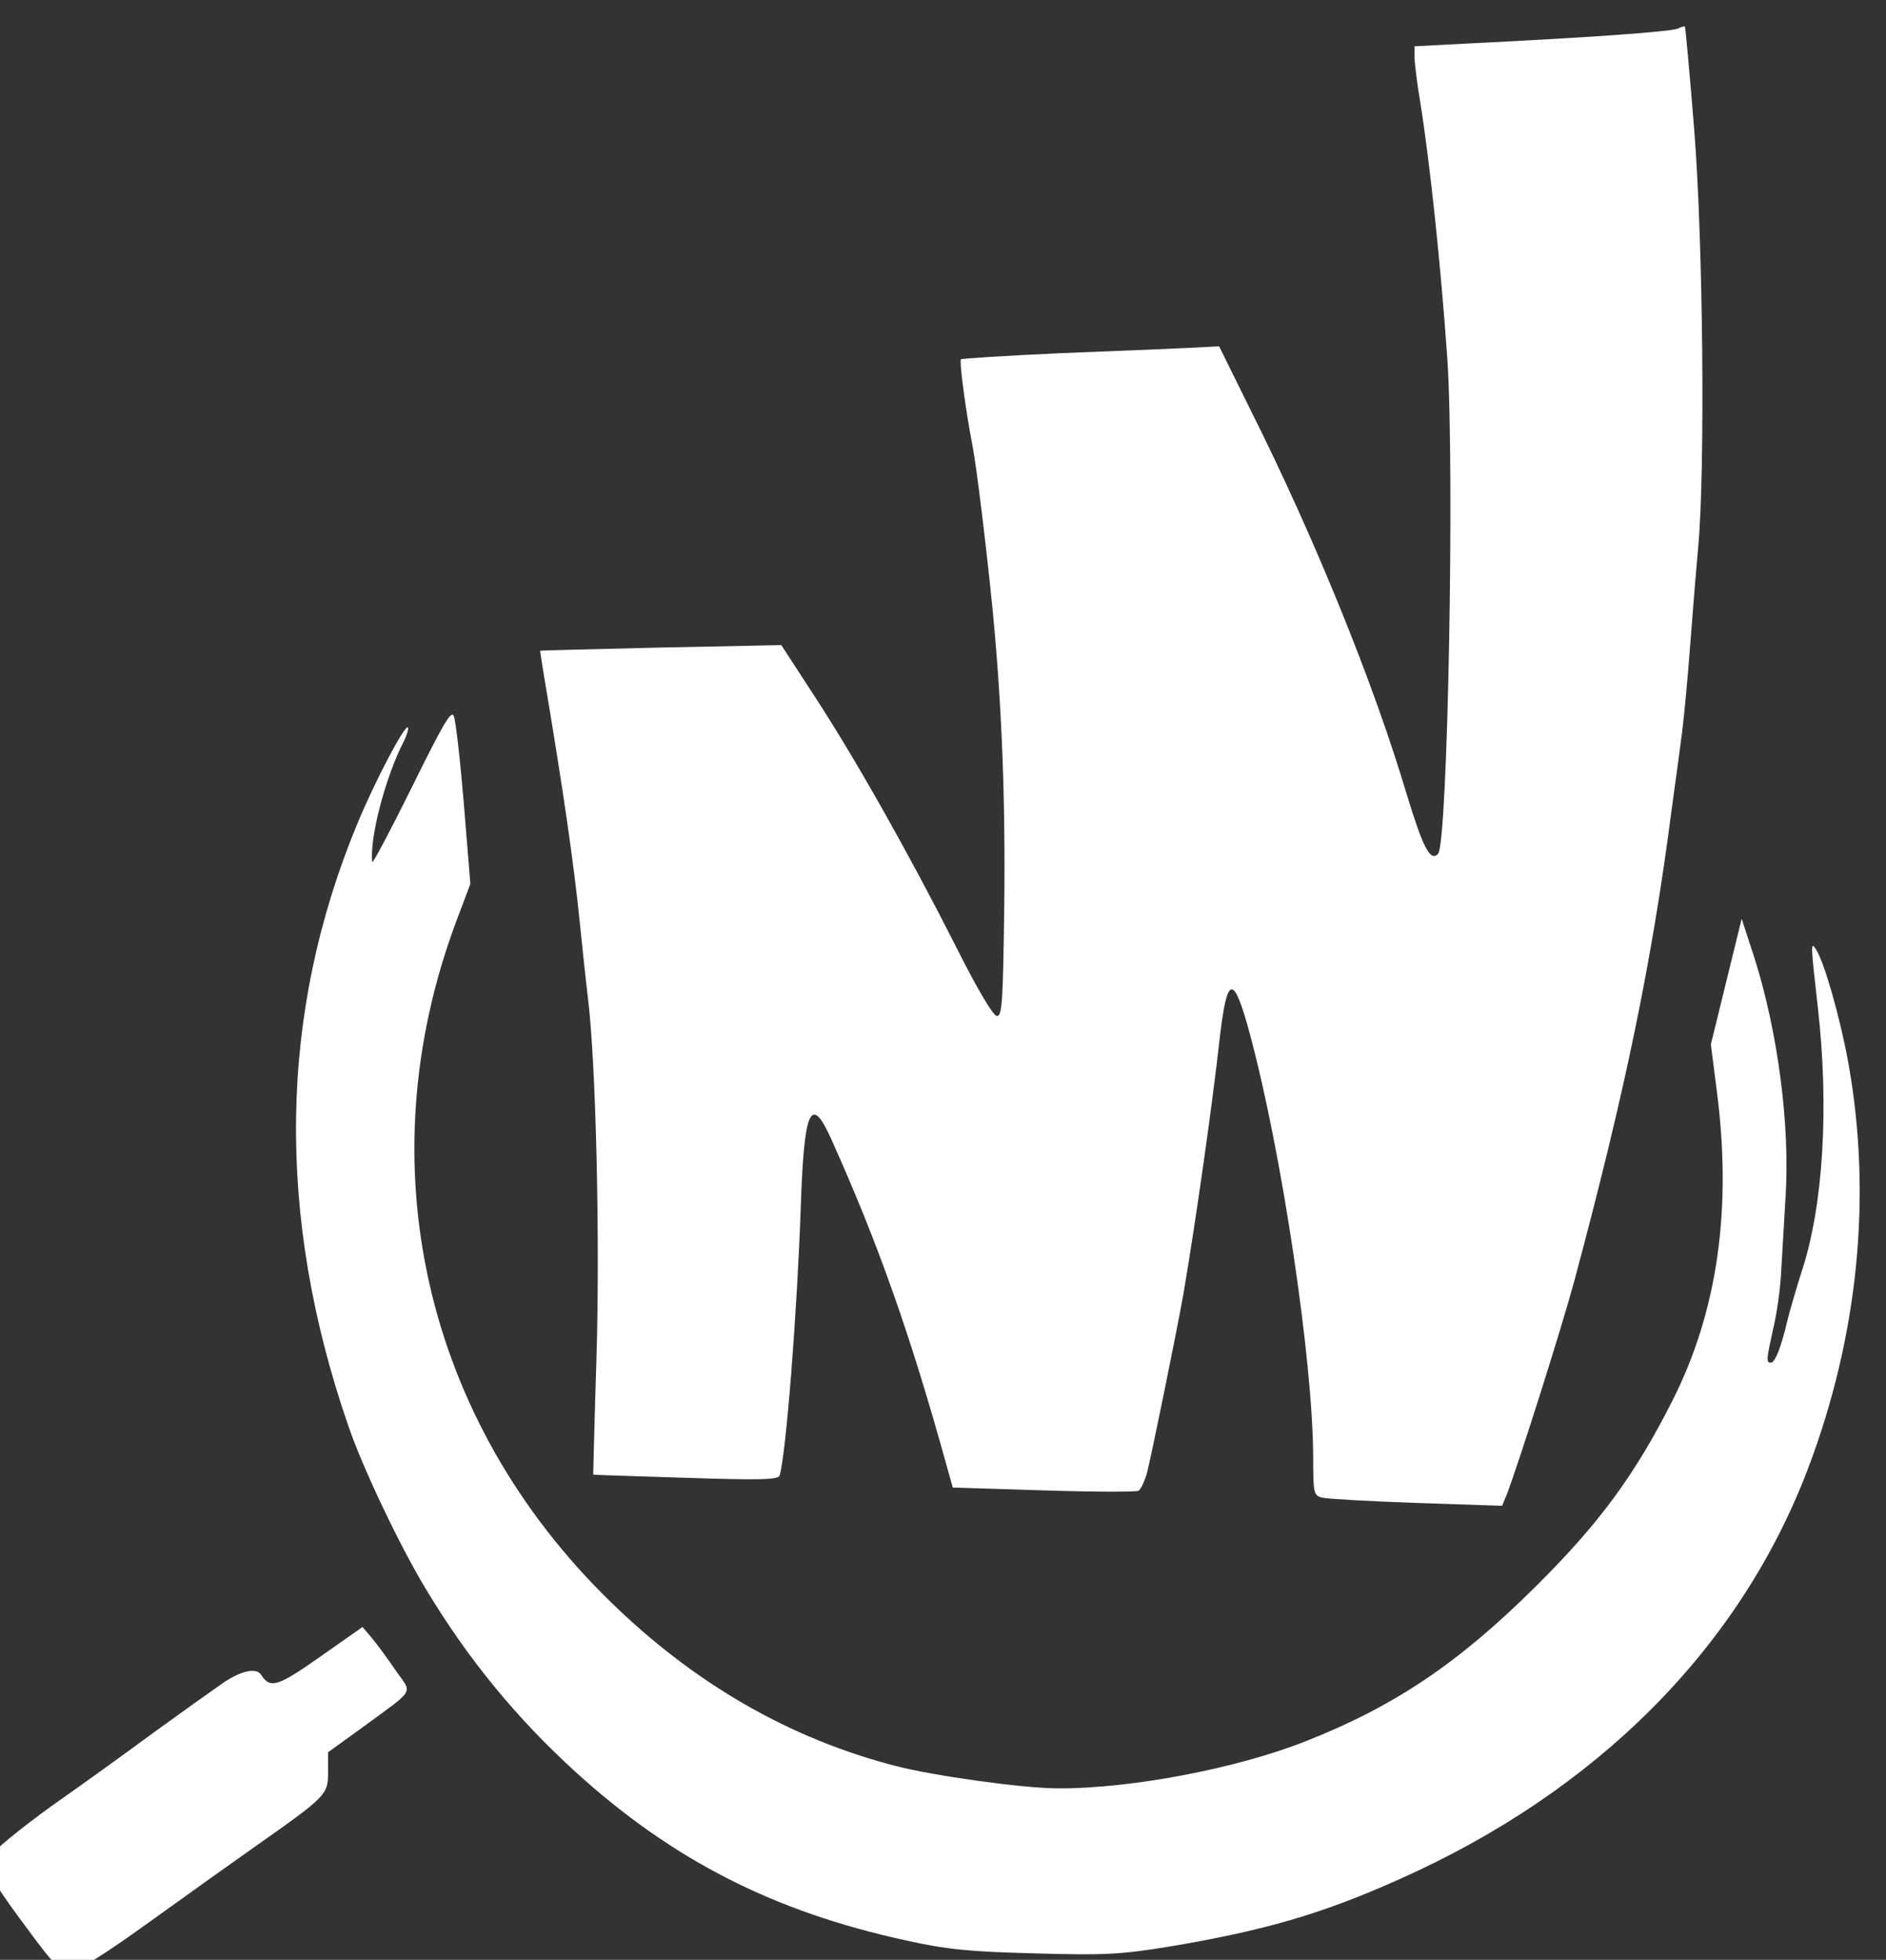 <?xml version="1.0" encoding="UTF-8" standalone="no"?>
<!-- Created with Inkscape (http://www.inkscape.org/) -->

<svg
   xmlns:dc="http://purl.org/dc/elements/1.1/"
   xmlns:cc="http://creativecommons.org/ns#"
   xmlns:rdf="http://www.w3.org/1999/02/22-rdf-syntax-ns#"
   xmlns:svg="http://www.w3.org/2000/svg"
   xmlns="http://www.w3.org/2000/svg"
   xmlns:sodipodi="http://sodipodi.sourceforge.net/DTD/sodipodi-0.dtd"
   xmlns:inkscape="http://www.inkscape.org/namespaces/inkscape"
   width="162.829mm"
   height="169.201mm"
   viewBox="0 0 162.829 169.201"
   version="1.1"
   id="svg8"
   inkscape:version="0.92.1 r15371"
   sodipodi:docname="logo-white.svg">
  <rect x="0" y="0" width="162.829" height="169.201" fill="#333333" stroke="none"/>
  <defs
     id="defs2" />
  <sodipodi:namedview
     id="base"
     pagecolor="#ffffff"
     bordercolor="#666666"
     borderopacity="1.0"
     inkscape:pageopacity="0.0"
     inkscape:pageshadow="2"
     inkscape:zoom="0.35"
     inkscape:cx="399.13723"
     inkscape:cy="559.75033"
     inkscape:document-units="mm"
     inkscape:current-layer="layer1"
     showgrid="false"
     inkscape:window-width="1920"
     inkscape:window-height="1001"
     inkscape:window-x="-9"
     inkscape:window-y="-9"
     inkscape:window-maximized="1" />
  <g
     inkscape:label="Layer 1"
     inkscape:groupmode="layer"
     id="layer1"
     transform="translate(-0.228,-127.733)">
    <g
       id="g26"
       transform="matrix(0.035,0,0,-0.035,-199.998,365.076)"
       style="fill:#ffffff;stroke:none">
      <path
         id="path20"
         d="m 9860,6711 c -14,-8 -231,-23 -517,-37 l -133,-7 v -26 c 0,-14 6,-64 14,-111 24,-150 51,-404 67,-635 18,-272 1,-1196 -23,-1220 -19,-20 -37,15 -77,146 -81,273 -227,633 -387,952 l -76,154 -77,-4 c -42,-2 -184,-8 -315,-13 -132,-6 -242,-13 -245,-15 -4,-5 11,-123 29,-215 10,-53 34,-250 49,-400 23,-237 32,-470 29,-730 -3,-236 -5,-275 -18,-275 -9,0 -48,65 -103,175 -114,225 -248,463 -349,617 l -80,123 -297,-6 c -163,-4 -297,-7 -298,-8 0,0 5,-35 12,-76 44,-262 71,-446 86,-595 6,-60 15,-144 20,-185 20,-161 30,-605 21,-890 -5,-157 -8,-286 -8,-286 1,-1 103,-4 229,-8 183,-6 228,-5 231,6 16,55 43,402 52,661 8,244 25,280 75,169 116,-258 195,-482 284,-803 l 16,-57 224,-7 c 123,-4 228,-4 234,-1 6,4 15,23 21,44 10,38 72,341 90,442 29,170 71,463 90,635 18,153 34,154 74,5 79,-293 155,-804 156,-1041 0,-92 1,-97 23,-102 12,-3 117,-9 233,-13 l 210,-7 12,29 c 33,88 133,404 166,525 125,466 192,788 241,1169 9,63 20,147 25,185 5,39 14,135 20,215 6,80 15,190 20,245 17,187 12,748 -10,1025 -11,140 -22,255 -23,256 -1,1 -9,-1 -17,-5 z"
         inkscape:connector-curvature="0"
         style="fill:#ffffff" />
      <path
         id="path22"
         d="m 6737,4840 c -53,-107 -97,-190 -98,-185 -7,58 32,209 78,298 8,16 12,31 10,34 -8,7 -82,-134 -125,-238 -194,-468 -201,-967 -22,-1485 36,-105 126,-294 191,-402 104,-173 223,-318 370,-452 239,-217 488,-344 814,-415 98,-22 156,-28 316,-32 173,-5 212,-3 330,16 239,40 380,81 572,167 487,217 839,570 1007,1011 125,329 159,675 100,1003 -20,110 -59,248 -80,280 -13,20 -13,13 5,-145 28,-247 13,-490 -40,-650 -12,-38 -28,-92 -35,-120 -16,-69 -31,-105 -41,-105 -12,0 -11,8 6,85 9,37 17,97 19,133 2,37 7,121 11,187 12,181 -19,412 -77,595 l -31,95 -38,-155 -38,-155 14,-110 c 39,-293 3,-548 -109,-769 -92,-182 -179,-301 -335,-456 -191,-190 -349,-297 -570,-384 -169,-67 -431,-117 -611,-116 -85,0 -307,31 -399,55 -261,67 -497,203 -703,404 -461,448 -605,1082 -382,1679 l 35,93 -16,197 c -9,108 -20,206 -25,217 -6,16 -27,-21 -103,-175 z"
         inkscape:connector-curvature="0"
         style="fill:#ffffff" />
      <path
         id="path24"
         d="m 6511,2695 c -105,-74 -124,-80 -146,-45 -12,19 -51,10 -97,-22 -26,-18 -100,-71 -165,-118 -65,-48 -180,-131 -257,-185 -76,-55 -143,-110 -149,-123 -13,-28 -1,-54 79,-162 81,-110 91,-120 120,-120 18,0 82,40 197,123 93,67 211,151 262,187 172,121 175,125 175,180 v 49 l 83,60 c 136,100 125,82 83,143 -20,29 -46,65 -59,80 l -22,26 z"
         inkscape:connector-curvature="0"
         style="fill:#ffffff" />
    </g>
    <path
       style="opacity:0;fill:#2683ea;fill-opacity:1;stroke-width:2.857"
       d="m 439.852,482.43 c -2.313,-0.933 -3.576,-7.649 -3.585,-19.06 -0.025,-33.587 -19.13,-142.13 -25.736,-146.212 -4.051,-2.504 -5.167,1.827 -9.981,38.715 -9.427,72.236 -19.891,122.33 -26.046,124.692 -2.248,0.863 -16.268,0.655 -31.155,-0.461 -20.34,-1.525 -27.069,-3.024 -27.069,-6.032 0,-6.893 -24.534,-78.798 -33.967,-99.552 -6.019,-13.241 -9.95,-18.853 -11.866,-16.936 -1.576,1.576 -4.102,23.987 -5.613,49.802 -1.511,25.815 -3.524,51.758 -4.473,57.651 l -1.726,10.714 -29.035,-0.003 -29.035,-0.003 -0.159,-73.568 c -0.156,-71.981 -3.516,-114.073 -13.852,-173.513 l -3.599,-20.697 25.673,-1.822 c 52.006,-3.691 48.832,-4.592 63.457,18.015 7.058,10.911 21.378,35.661 31.822,55 10.444,19.339 20.995,38.377 23.446,42.305 l 4.457,7.143 1.897,-8.571 c 4.898,-22.133 1.043,-108.954 -7.714,-173.766 -2.509,-18.571 -4.114,-34.214 -3.565,-34.763 0.549,-0.549 19.037,-1.913 41.085,-3.032 l 40.088,-2.035 18.931,39.655 c 16.856,35.309 41.375,97.795 46.701,119.018 1.074,4.279 3.612,7.78 5.641,7.78 8.977,0 9.07,-163.132 0.129,-227.143 -2.414,-17.286 -4.4,-32.868 -4.413,-34.626 -0.014,-2.096 14.499,-4.119 42.119,-5.87 23.179,-1.47 42.575,-2.384 43.103,-2.032 2.585,1.723 5.99,62.469 6.081,108.499 0.217,110.225 -17.549,223.354 -53.158,338.484 l -10.553,34.118 -27.38,-0.225 c -15.059,-0.124 -28.987,-0.874 -30.951,-1.667 z"
       id="path48"
       inkscape:connector-curvature="0"
       transform="matrix(0.265,0,0,0.265,0.228,127.733)" />
    <path
       style="opacity:0;fill:#2683ea;fill-opacity:1;stroke-width:2.857"
       d="m 439.852,482.43 c -2.313,-0.933 -3.576,-7.649 -3.585,-19.06 -0.025,-33.587 -19.13,-142.13 -25.736,-146.212 -4.051,-2.504 -5.167,1.827 -9.981,38.715 -9.427,72.236 -19.891,122.33 -26.046,124.692 -2.248,0.863 -16.268,0.655 -31.155,-0.461 -20.34,-1.525 -27.069,-3.024 -27.069,-6.032 0,-6.893 -24.534,-78.798 -33.967,-99.552 -6.019,-13.241 -9.95,-18.853 -11.866,-16.936 -1.576,1.576 -4.102,23.987 -5.613,49.802 -1.511,25.815 -3.524,51.758 -4.473,57.651 l -1.726,10.714 -29.035,-0.003 -29.035,-0.003 -0.159,-73.568 c -0.156,-71.981 -3.516,-114.073 -13.852,-173.513 l -3.599,-20.697 25.673,-1.822 c 52.006,-3.691 48.832,-4.592 63.457,18.015 7.058,10.911 21.378,35.661 31.822,55 10.444,19.339 20.995,38.377 23.446,42.305 l 4.457,7.143 1.897,-8.571 c 4.898,-22.133 1.043,-108.954 -7.714,-173.766 -2.509,-18.571 -4.114,-34.214 -3.565,-34.763 0.549,-0.549 19.037,-1.913 41.085,-3.032 l 40.088,-2.035 18.931,39.655 c 16.856,35.309 41.375,97.795 46.701,119.018 1.074,4.279 3.612,7.78 5.641,7.78 8.977,0 9.07,-163.132 0.129,-227.143 -2.414,-17.286 -4.4,-32.868 -4.413,-34.626 -0.014,-2.096 14.499,-4.119 42.119,-5.87 23.179,-1.47 42.575,-2.384 43.103,-2.032 2.585,1.723 5.99,62.469 6.081,108.499 0.217,110.225 -17.549,223.354 -53.158,338.484 l -10.553,34.118 -27.38,-0.225 c -15.059,-0.124 -28.987,-0.874 -30.951,-1.667 z"
       id="path50"
       inkscape:connector-curvature="0"
       transform="matrix(0.265,0,0,0.265,0.228,127.733)" />
    <path
       style="opacity:0;fill:#2683ea;fill-opacity:1;stroke-width:2.857"
       d="m 439.852,482.43 c -2.313,-0.933 -3.576,-7.649 -3.585,-19.06 -0.025,-33.587 -19.13,-142.13 -25.736,-146.212 -4.051,-2.504 -5.167,1.827 -9.981,38.715 -9.427,72.236 -19.891,122.33 -26.046,124.692 -2.248,0.863 -16.268,0.655 -31.155,-0.461 -20.34,-1.525 -27.069,-3.024 -27.069,-6.032 0,-6.893 -24.534,-78.798 -33.967,-99.552 -6.019,-13.241 -9.95,-18.853 -11.866,-16.936 -1.576,1.576 -4.102,23.987 -5.613,49.802 -1.511,25.815 -3.524,51.758 -4.473,57.651 l -1.726,10.714 -29.035,-0.003 -29.035,-0.003 -0.159,-73.568 c -0.156,-71.981 -3.516,-114.073 -13.852,-173.513 l -3.599,-20.697 25.673,-1.822 c 52.006,-3.691 48.832,-4.592 63.457,18.015 7.058,10.911 21.378,35.661 31.822,55 10.444,19.339 20.995,38.377 23.446,42.305 l 4.457,7.143 1.897,-8.571 c 4.898,-22.133 1.043,-108.954 -7.714,-173.766 -2.509,-18.571 -4.114,-34.214 -3.565,-34.763 0.549,-0.549 19.037,-1.913 41.085,-3.032 l 40.088,-2.035 18.931,39.655 c 16.856,35.309 41.375,97.795 46.701,119.018 1.074,4.279 3.612,7.78 5.641,7.78 8.977,0 9.07,-163.132 0.129,-227.143 -2.414,-17.286 -4.4,-32.868 -4.413,-34.626 -0.014,-2.096 14.499,-4.119 42.119,-5.87 23.179,-1.47 42.575,-2.384 43.103,-2.032 2.585,1.723 5.99,62.469 6.081,108.499 0.217,110.225 -17.549,223.354 -53.158,338.484 l -10.553,34.118 -27.38,-0.225 c -15.059,-0.124 -28.987,-0.874 -30.951,-1.667 z"
       id="path52"
       inkscape:connector-curvature="0"
       transform="matrix(0.265,0,0,0.265,0.228,127.733)" />
    <path
       style="opacity:0;fill:#2683ea;fill-opacity:1;stroke-width:2.857"
       d="M 317.629,630.112 C 260.47,621.989 206.866,590.604 168.704,542.919 124.351,487.497 102.175,419.401 105.647,349.29 c 2.198,-44.387 14.553,-88.544 21.59,-77.16 1.348,2.18 6.11,-4.533 12.784,-18.021 5.85,-11.823 11.708,-20.834 13.017,-20.025 1.309,0.809 3.16,11.59 4.114,23.958 1.49,19.322 0.733,25.447 -5.381,43.516 -12.833,37.931 -13.807,86.047 -2.532,125.062 9.56,33.079 26.318,60.073 55.489,89.382 23.365,23.476 31.149,29.301 54.409,40.717 46.126,22.639 96.773,28.448 145.714,16.712 46.26,-11.093 78.236,-29.928 111.902,-65.913 23.661,-25.291 36.894,-45.851 47.588,-73.935 6.812,-17.89 7.346,-22.76 7.494,-68.404 0.156,-48.087 2.056,-58.722 9.654,-54.027 8.282,5.119 12.185,105.61 4.771,122.845 -1.683,3.913 -1.274,5.042 1.495,4.119 4.891,-1.63 13.953,-32.689 16.529,-56.651 1.474,-13.716 3.117,-18.571 6.282,-18.571 10.233,0 5.08,57.959 -8.89,100 -12.138,36.528 -27.966,61.623 -56.762,90 -35.536,35.018 -79.701,59.367 -130.062,71.708 -26.363,6.46 -72.244,9.06 -97.223,5.511 z"
       id="path68"
       inkscape:connector-curvature="0"
       transform="matrix(0.265,0,0,0.265,0.228,127.733)" />
    <path
       style="opacity:0;fill:#2683ea;fill-opacity:1;stroke-width:2.857"
       d="M 19.562,628.654 C 14.673,623.086 8.753,614.818 6.407,610.281 c -4.932,-9.538 -8.814,-5.739 46.427,-45.436 26.486,-19.033 33.653,-22.911 40,-21.644 5.694,1.137 10.898,-0.751 19.738,-7.158 l 12.006,-8.702 5.851,8.217 c 3.218,4.519 5.851,9.451 5.851,10.959 0,1.508 -5.068,6.254 -11.261,10.546 -7.108,4.926 -11.933,10.862 -13.082,16.094 -1.426,6.491 -9.055,13.464 -35.167,32.143 -52.475,37.537 -46.792,35.217 -57.208,23.354 z"
       id="path70"
       inkscape:connector-curvature="0"
       transform="matrix(0.265,0,0,0.265,0.228,127.733)" />
    <path
       style="opacity:0;fill:#2683ea;fill-opacity:1;stroke-width:2.857"
       d="m 447.375,482.312 c -7.304,-1.127 -7.523,-1.795 -9.478,-28.858 -3.782,-52.352 -20.71,-137.704 -27.312,-137.704 -2.933,0 -2.844,-0.475 -12.844,68.571 -3.983,27.5 -9.505,59.643 -12.272,71.429 l -5.031,21.429 -30.114,0.806 -30.114,0.805 -7.867,-26.52 c -8.433,-28.428 -32.19,-90.502 -36.321,-94.901 -4.885,-5.202 -6.54,1.756 -8.632,36.291 -1.164,19.221 -2.97,45.554 -4.013,58.518 l -1.896,23.571 h -29.417 -29.417 l -1.532,-87.857 c -1.301,-74.61 -2.612,-94.744 -8.698,-133.534 -3.941,-25.122 -6.507,-46.336 -5.702,-47.143 0.805,-0.806 17.895,-1.912 37.977,-2.457 l 36.513,-0.991 13.965,22.003 c 7.681,12.102 23.005,38.811 34.054,59.354 11.049,20.543 21.836,37.933 23.972,38.645 5.871,1.957 2.128,-129.091 -5.044,-176.592 -2.966,-19.643 -5.058,-36.114 -4.649,-36.603 0.409,-0.489 19.27,-1.639 41.913,-2.557 l 41.17,-1.668 17.526,38.464 c 20.269,44.484 31.104,71.441 42.007,104.507 12.99,39.397 14.76,34.633 17.249,-46.429 1.785,-58.118 -0.27,-102.965 -7.562,-165.03 -1.802,-15.338 -2.741,-28.423 -2.087,-29.077 1.438,-1.438 83.516,-7.316 84.762,-6.07 0.482,0.482 2.31,28.349 4.062,61.928 C 568.978,187.897 551.538,318.296 511.862,443.607 l -12.891,40.714 -22.06,-0.428 c -12.133,-0.235 -25.424,-0.947 -29.537,-1.582 z"
       id="path72"
       inkscape:connector-curvature="0"
       transform="matrix(0.265,0,0,0.265,0.228,127.733)" />
    <path
       style="opacity:0;fill:#2683ea;fill-opacity:1;stroke-width:2.857"
       d="m 447.375,482.312 c -7.304,-1.127 -7.523,-1.795 -9.478,-28.858 -3.782,-52.352 -20.71,-137.704 -27.312,-137.704 -2.933,0 -2.844,-0.475 -12.844,68.571 -3.983,27.5 -9.505,59.643 -12.272,71.429 l -5.031,21.429 -30.114,0.806 -30.114,0.805 -7.867,-26.52 c -8.433,-28.428 -32.19,-90.502 -36.321,-94.901 -4.885,-5.202 -6.54,1.756 -8.632,36.291 -1.164,19.221 -2.97,45.554 -4.013,58.518 l -1.896,23.571 h -29.417 -29.417 l -1.532,-87.857 c -1.301,-74.61 -2.612,-94.744 -8.698,-133.534 -3.941,-25.122 -6.507,-46.336 -5.702,-47.143 0.805,-0.806 17.895,-1.912 37.977,-2.457 l 36.513,-0.991 13.965,22.003 c 7.681,12.102 23.005,38.811 34.054,59.354 11.049,20.543 21.836,37.933 23.972,38.645 5.871,1.957 2.128,-129.091 -5.044,-176.592 -2.966,-19.643 -5.058,-36.114 -4.649,-36.603 0.409,-0.489 19.27,-1.639 41.913,-2.557 l 41.17,-1.668 17.526,38.464 c 20.269,44.484 31.104,71.441 42.007,104.507 12.99,39.397 14.76,34.633 17.249,-46.429 1.785,-58.118 -0.27,-102.965 -7.562,-165.03 -1.802,-15.338 -2.741,-28.423 -2.087,-29.077 1.438,-1.438 83.516,-7.316 84.762,-6.07 0.482,0.482 2.31,28.349 4.062,61.928 C 568.978,187.897 551.538,318.296 511.862,443.607 l -12.891,40.714 -22.06,-0.428 c -12.133,-0.235 -25.424,-0.947 -29.537,-1.582 z"
       id="path74"
       inkscape:connector-curvature="0"
       transform="matrix(0.265,0,0,0.265,0.228,127.733)" />
    <path
       style="opacity:0;fill:#2683ea;fill-opacity:1;stroke-width:2.857"
       d="m 447.375,482.312 c -7.304,-1.127 -7.523,-1.795 -9.478,-28.858 -3.782,-52.352 -20.71,-137.704 -27.312,-137.704 -2.933,0 -2.844,-0.475 -12.844,68.571 -3.983,27.5 -9.505,59.643 -12.272,71.429 l -5.031,21.429 -30.114,0.806 -30.114,0.805 -7.867,-26.52 c -8.433,-28.428 -32.19,-90.502 -36.321,-94.901 -4.885,-5.202 -6.54,1.756 -8.632,36.291 -1.164,19.221 -2.97,45.554 -4.013,58.518 l -1.896,23.571 h -29.417 -29.417 l -1.532,-87.857 c -1.301,-74.61 -2.612,-94.744 -8.698,-133.534 -3.941,-25.122 -6.507,-46.336 -5.702,-47.143 0.805,-0.806 17.895,-1.912 37.977,-2.457 l 36.513,-0.991 13.965,22.003 c 7.681,12.102 23.005,38.811 34.054,59.354 11.049,20.543 21.836,37.933 23.972,38.645 5.871,1.957 2.128,-129.091 -5.044,-176.592 -2.966,-19.643 -5.058,-36.114 -4.649,-36.603 0.409,-0.489 19.27,-1.639 41.913,-2.557 l 41.17,-1.668 17.526,38.464 c 20.269,44.484 31.104,71.441 42.007,104.507 12.99,39.397 14.76,34.633 17.249,-46.429 1.785,-58.118 -0.27,-102.965 -7.562,-165.03 -1.802,-15.338 -2.741,-28.423 -2.087,-29.077 1.438,-1.438 83.516,-7.316 84.762,-6.07 0.482,0.482 2.31,28.349 4.062,61.928 C 568.978,187.897 551.538,318.296 511.862,443.607 l -12.891,40.714 -22.06,-0.428 c -12.133,-0.235 -25.424,-0.947 -29.537,-1.582 z"
       id="path76"
       inkscape:connector-curvature="0"
       transform="matrix(0.265,0,0,0.265,0.228,127.733)" />
    <path
       style="opacity:0;fill:#2683ea;fill-opacity:1;stroke-width:2.857"
       d="m 447.375,482.312 c -7.304,-1.127 -7.523,-1.795 -9.478,-28.858 -3.782,-52.352 -20.71,-137.704 -27.312,-137.704 -2.933,0 -2.844,-0.475 -12.844,68.571 -3.983,27.5 -9.505,59.643 -12.272,71.429 l -5.031,21.429 -30.114,0.806 -30.114,0.805 -7.867,-26.52 c -8.433,-28.428 -32.19,-90.502 -36.321,-94.901 -4.885,-5.202 -6.54,1.756 -8.632,36.291 -1.164,19.221 -2.97,45.554 -4.013,58.518 l -1.896,23.571 h -29.417 -29.417 l -1.532,-87.857 c -1.301,-74.61 -2.612,-94.744 -8.698,-133.534 -3.941,-25.122 -6.507,-46.336 -5.702,-47.143 0.805,-0.806 17.895,-1.912 37.977,-2.457 l 36.513,-0.991 13.965,22.003 c 7.681,12.102 23.005,38.811 34.054,59.354 11.049,20.543 21.836,37.933 23.972,38.645 5.871,1.957 2.128,-129.091 -5.044,-176.592 -2.966,-19.643 -5.058,-36.114 -4.649,-36.603 0.409,-0.489 19.27,-1.639 41.913,-2.557 l 41.17,-1.668 17.526,38.464 c 20.269,44.484 31.104,71.441 42.007,104.507 12.99,39.397 14.76,34.633 17.249,-46.429 1.785,-58.118 -0.27,-102.965 -7.562,-165.03 -1.802,-15.338 -2.741,-28.423 -2.087,-29.077 1.438,-1.438 83.516,-7.316 84.762,-6.07 0.482,0.482 2.31,28.349 4.062,61.928 C 568.978,187.897 551.538,318.296 511.862,443.607 l -12.891,40.714 -22.06,-0.428 c -12.133,-0.235 -25.424,-0.947 -29.537,-1.582 z"
       id="path78"
       inkscape:connector-curvature="0"
       transform="matrix(0.265,0,0,0.265,0.228,127.733)" />
    <path
       style="opacity:0;fill:#2683ea;fill-opacity:1;stroke-width:2.857"
       d="m 447.375,482.312 c -7.304,-1.127 -7.523,-1.795 -9.478,-28.858 -3.782,-52.352 -20.71,-137.704 -27.312,-137.704 -2.933,0 -2.844,-0.475 -12.844,68.571 -3.983,27.5 -9.505,59.643 -12.272,71.429 l -5.031,21.429 -30.114,0.806 -30.114,0.805 -7.867,-26.52 c -8.433,-28.428 -32.19,-90.502 -36.321,-94.901 -4.885,-5.202 -6.54,1.756 -8.632,36.291 -1.164,19.221 -2.97,45.554 -4.013,58.518 l -1.896,23.571 h -29.417 -29.417 l -1.532,-87.857 c -1.301,-74.61 -2.612,-94.744 -8.698,-133.534 -3.941,-25.122 -6.507,-46.336 -5.702,-47.143 0.805,-0.806 17.895,-1.912 37.977,-2.457 l 36.513,-0.991 13.965,22.003 c 7.681,12.102 23.005,38.811 34.054,59.354 11.049,20.543 21.836,37.933 23.972,38.645 5.871,1.957 2.128,-129.091 -5.044,-176.592 -2.966,-19.643 -5.058,-36.114 -4.649,-36.603 0.409,-0.489 19.27,-1.639 41.913,-2.557 l 41.17,-1.668 17.526,38.464 c 20.269,44.484 31.104,71.441 42.007,104.507 12.99,39.397 14.76,34.633 17.249,-46.429 1.785,-58.118 -0.27,-102.965 -7.562,-165.03 -1.802,-15.338 -2.741,-28.423 -2.087,-29.077 1.438,-1.438 83.516,-7.316 84.762,-6.07 0.482,0.482 2.31,28.349 4.062,61.928 C 568.978,187.897 551.538,318.296 511.862,443.607 l -12.891,40.714 -22.06,-0.428 c -12.133,-0.235 -25.424,-0.947 -29.537,-1.582 z"
       id="path80"
       inkscape:connector-curvature="0"
       transform="matrix(0.265,0,0,0.265,0.228,127.733)" />
    <path
       style="opacity:0;fill:#2683ea;fill-opacity:1;stroke-width:2.857"
       d="m 447.375,482.312 c -7.304,-1.127 -7.523,-1.795 -9.478,-28.858 -3.782,-52.352 -20.71,-137.704 -27.312,-137.704 -2.933,0 -2.844,-0.475 -12.844,68.571 -3.983,27.5 -9.505,59.643 -12.272,71.429 l -5.031,21.429 -30.114,0.806 -30.114,0.805 -7.867,-26.52 c -8.433,-28.428 -32.19,-90.502 -36.321,-94.901 -4.885,-5.202 -6.54,1.756 -8.632,36.291 -1.164,19.221 -2.97,45.554 -4.013,58.518 l -1.896,23.571 h -29.417 -29.417 l -1.532,-87.857 c -1.301,-74.61 -2.612,-94.744 -8.698,-133.534 -3.941,-25.122 -6.507,-46.336 -5.702,-47.143 0.805,-0.806 17.895,-1.912 37.977,-2.457 l 36.513,-0.991 13.965,22.003 c 7.681,12.102 23.005,38.811 34.054,59.354 11.049,20.543 21.836,37.933 23.972,38.645 5.871,1.957 2.128,-129.091 -5.044,-176.592 -2.966,-19.643 -5.058,-36.114 -4.649,-36.603 0.409,-0.489 19.27,-1.639 41.913,-2.557 l 41.17,-1.668 17.526,38.464 c 20.269,44.484 31.104,71.441 42.007,104.507 12.99,39.397 14.76,34.633 17.249,-46.429 1.785,-58.118 -0.27,-102.965 -7.562,-165.03 -1.802,-15.338 -2.741,-28.423 -2.087,-29.077 1.438,-1.438 83.516,-7.316 84.762,-6.07 0.482,0.482 2.31,28.349 4.062,61.928 C 568.978,187.897 551.538,318.296 511.862,443.607 l -12.891,40.714 -22.06,-0.428 c -12.133,-0.235 -25.424,-0.947 -29.537,-1.582 z"
       id="path82"
       inkscape:connector-curvature="0"
       transform="matrix(0.265,0,0,0.265,0.228,127.733)" />
    <path
       style="opacity:0;fill:#2683ea;fill-opacity:1;stroke-width:2.857"
       d="m 447.375,482.312 c -7.304,-1.127 -7.523,-1.795 -9.478,-28.858 -2.422,-33.533 -14.497,-106.882 -18.97,-115.241 -1.775,-3.317 -3.567,-9.127 -3.983,-12.912 -0.81,-7.381 -3.448,-11.433 -5.869,-9.013 -0.82,0.82 -5.319,27.713 -9.999,59.762 -4.679,32.049 -10.787,67.914 -13.573,79.7 l -5.065,21.429 -30.114,0.806 -30.114,0.805 -7.867,-26.52 c -8.433,-28.428 -32.19,-90.502 -36.321,-94.901 -4.885,-5.202 -6.54,1.756 -8.632,36.291 -1.164,19.221 -2.97,45.554 -4.013,58.518 l -1.896,23.571 h -29.417 -29.417 l -1.532,-87.857 c -1.301,-74.61 -2.612,-94.744 -8.698,-133.534 -3.941,-25.122 -6.507,-46.336 -5.702,-47.143 0.805,-0.806 17.895,-1.912 37.977,-2.457 l 36.513,-0.991 13.965,22.003 c 7.681,12.102 23.005,38.811 34.054,59.354 11.049,20.543 21.836,37.933 23.972,38.645 5.871,1.957 2.128,-129.091 -5.044,-176.592 -2.966,-19.643 -5.058,-36.114 -4.649,-36.603 0.409,-0.489 19.27,-1.639 41.913,-2.557 l 41.17,-1.668 17.526,38.464 c 20.269,44.484 31.104,71.441 42.007,104.507 12.99,39.397 14.76,34.633 17.249,-46.429 1.785,-58.118 -0.27,-102.965 -7.562,-165.03 -1.802,-15.338 -2.741,-28.423 -2.087,-29.077 1.438,-1.438 83.516,-7.316 84.762,-6.07 0.482,0.482 2.31,28.349 4.062,61.928 C 568.978,187.897 551.538,318.296 511.862,443.607 l -12.891,40.714 -22.06,-0.428 c -12.133,-0.235 -25.424,-0.947 -29.537,-1.582 z"
       id="path84"
       inkscape:connector-curvature="0"
       transform="matrix(0.265,0,0,0.265,0.228,127.733)" />
    <path
       transform="matrix(0.265,0,0,0.265,0.228,127.733)"
       inkscape:connector-curvature="0"
       id="path86"
       d="m 447.375,482.312 c -7.304,-1.127 -7.523,-1.795 -9.478,-28.858 -2.422,-33.533 -14.497,-106.882 -18.97,-115.241 -1.775,-3.317 -3.567,-9.127 -3.983,-12.912 -0.81,-7.381 -3.448,-11.433 -5.869,-9.013 -0.82,0.82 -5.319,27.713 -9.999,59.762 -4.679,32.049 -10.787,67.914 -13.573,79.7 l -5.065,21.429 -30.114,0.806 -30.114,0.805 -7.867,-26.52 c -8.433,-28.428 -32.19,-90.502 -36.321,-94.901 -4.885,-5.202 -6.54,1.756 -8.632,36.291 -1.164,19.221 -2.97,45.554 -4.013,58.518 l -1.896,23.571 h -29.417 -29.417 l -1.532,-87.857 c -1.301,-74.61 -2.612,-94.744 -8.698,-133.534 -3.941,-25.122 -6.507,-46.336 -5.702,-47.143 0.805,-0.806 17.895,-1.912 37.977,-2.457 l 36.513,-0.991 13.965,22.003 c 7.681,12.102 23.005,38.811 34.054,59.354 11.049,20.543 21.836,37.933 23.972,38.645 5.871,1.957 2.128,-129.091 -5.044,-176.592 -2.966,-19.643 -5.058,-36.114 -4.649,-36.603 0.409,-0.489 19.27,-1.639 41.913,-2.557 l 41.17,-1.668 17.526,38.464 c 20.269,44.484 31.104,71.441 42.007,104.507 12.99,39.397 14.76,34.633 17.249,-46.429 1.785,-58.118 -0.27,-102.965 -7.562,-165.03 -1.802,-15.338 -2.741,-28.423 -2.087,-29.077 1.438,-1.438 83.516,-7.316 84.762,-6.07 0.482,0.482 2.31,28.349 4.062,61.928 C 568.978,187.897 551.538,318.296 511.862,443.607 l -12.891,40.714 -22.06,-0.428 c -12.133,-0.235 -25.424,-0.947 -29.537,-1.582 z"
       style="opacity:0;fill:#2683ea;fill-opacity:1;stroke-width:2.857" />
  </g>
</svg>
